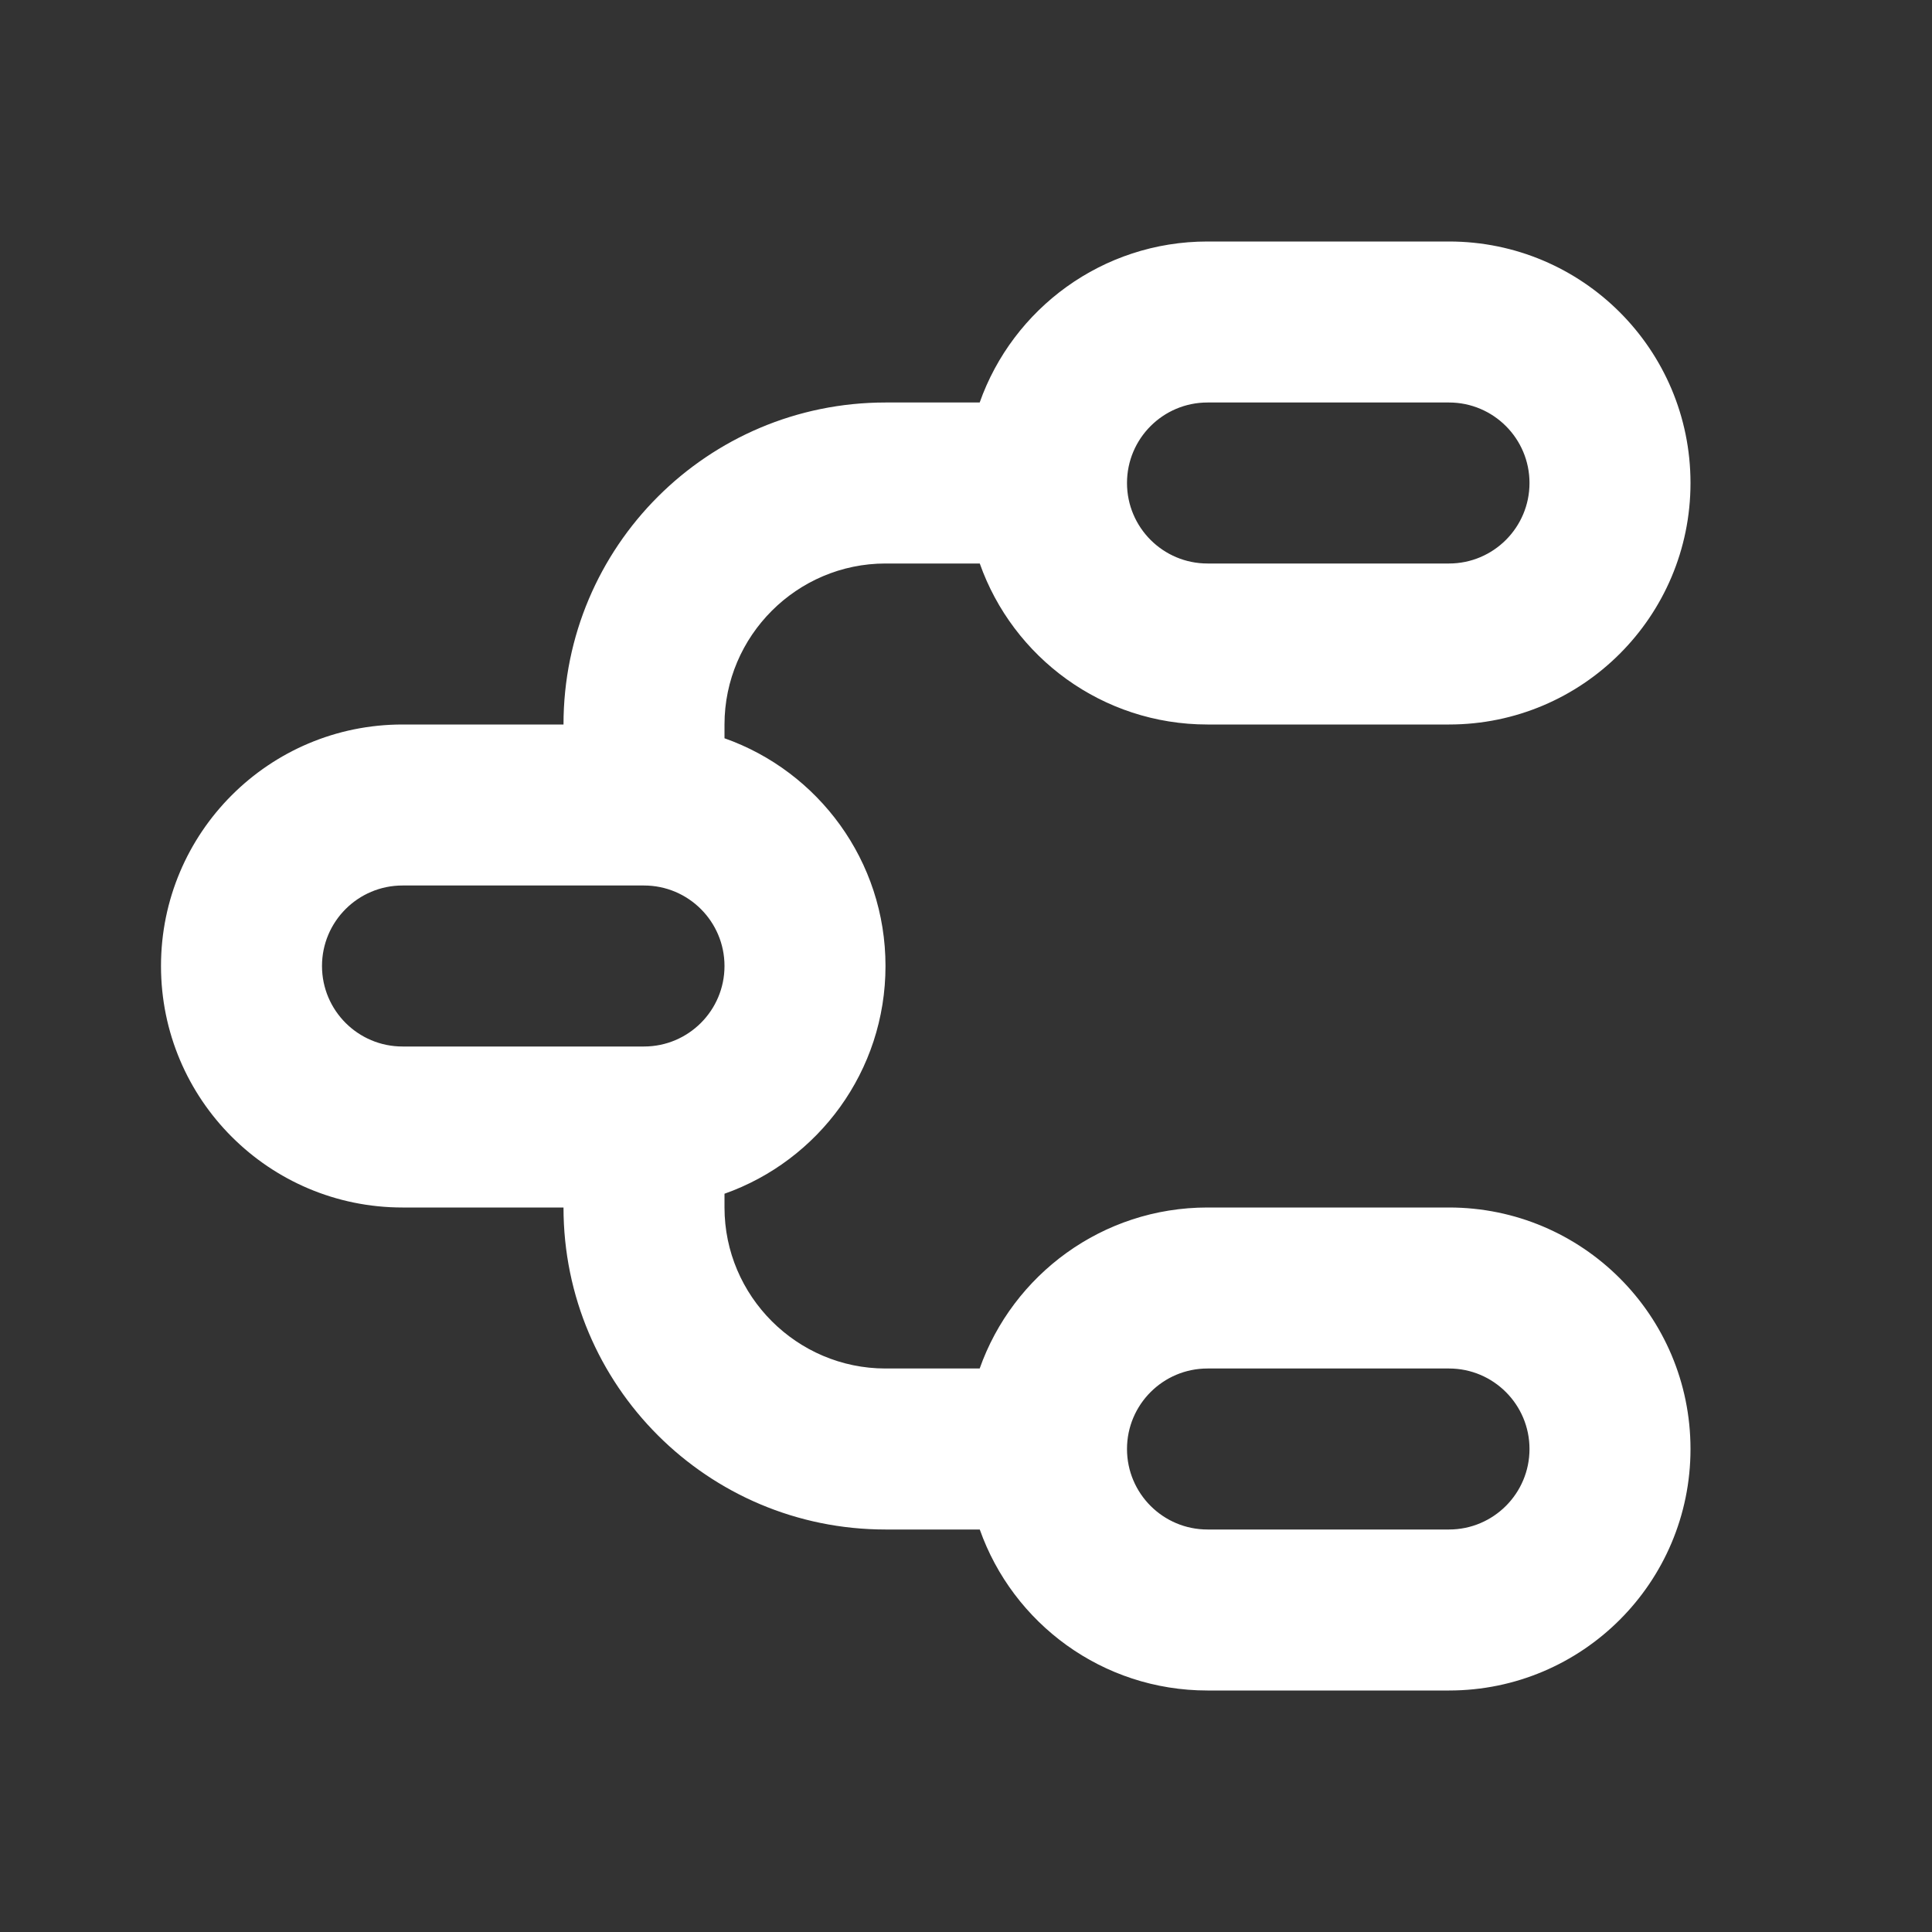 <svg width="24" height="24" viewBox="0 0 24 24" fill="none" xmlns="http://www.w3.org/2000/svg">
<rect x="0" y="0" width="24" height="24" fill="#333333" stroke="none"/>
<path d="M18 3C19.657 3 21 4.343 21 6C21 7.657 19.657 9 18 9H15C13.694 9 12.583 8.166 12.171 7H11C9.9 7 9 7.9 9 9V9.171C10.166 9.583 11 10.694 11 12C11 13.306 10.166 14.417 9 14.829V15C9 16.1 9.9 17 11 17H12.17C12.582 15.835 13.694 15 15 15H18C19.657 15 21 16.343 21 18C21 19.657 19.657 21 18 21H15C13.694 21 12.583 20.166 12.171 19H11C8.79 19 7 17.21 7 15H5C3.343 15 2 13.657 2 12C2 10.343 3.343 9 5 9H7C7 6.79 8.79 5 11 5H12.17C12.582 3.835 13.694 3 15 3H18ZM18 17H15C14.448 17 14 17.448 14 18C14 18.552 14.448 19 15 19H18C18.552 19 19 18.552 19 18C19 17.448 18.552 17 18 17ZM8 11H5C4.448 11 4 11.448 4 12C4 12.552 4.448 13 5 13H8C8.552 13 9 12.552 9 12C9 11.448 8.552 11 8 11ZM18 5H15C14.448 5 14 5.448 14 6C14 6.552 14.448 7 15 7H18C18.552 7 19 6.552 19 6C19 5.448 18.552 5 18 5Z" fill="white"/>
</svg>
